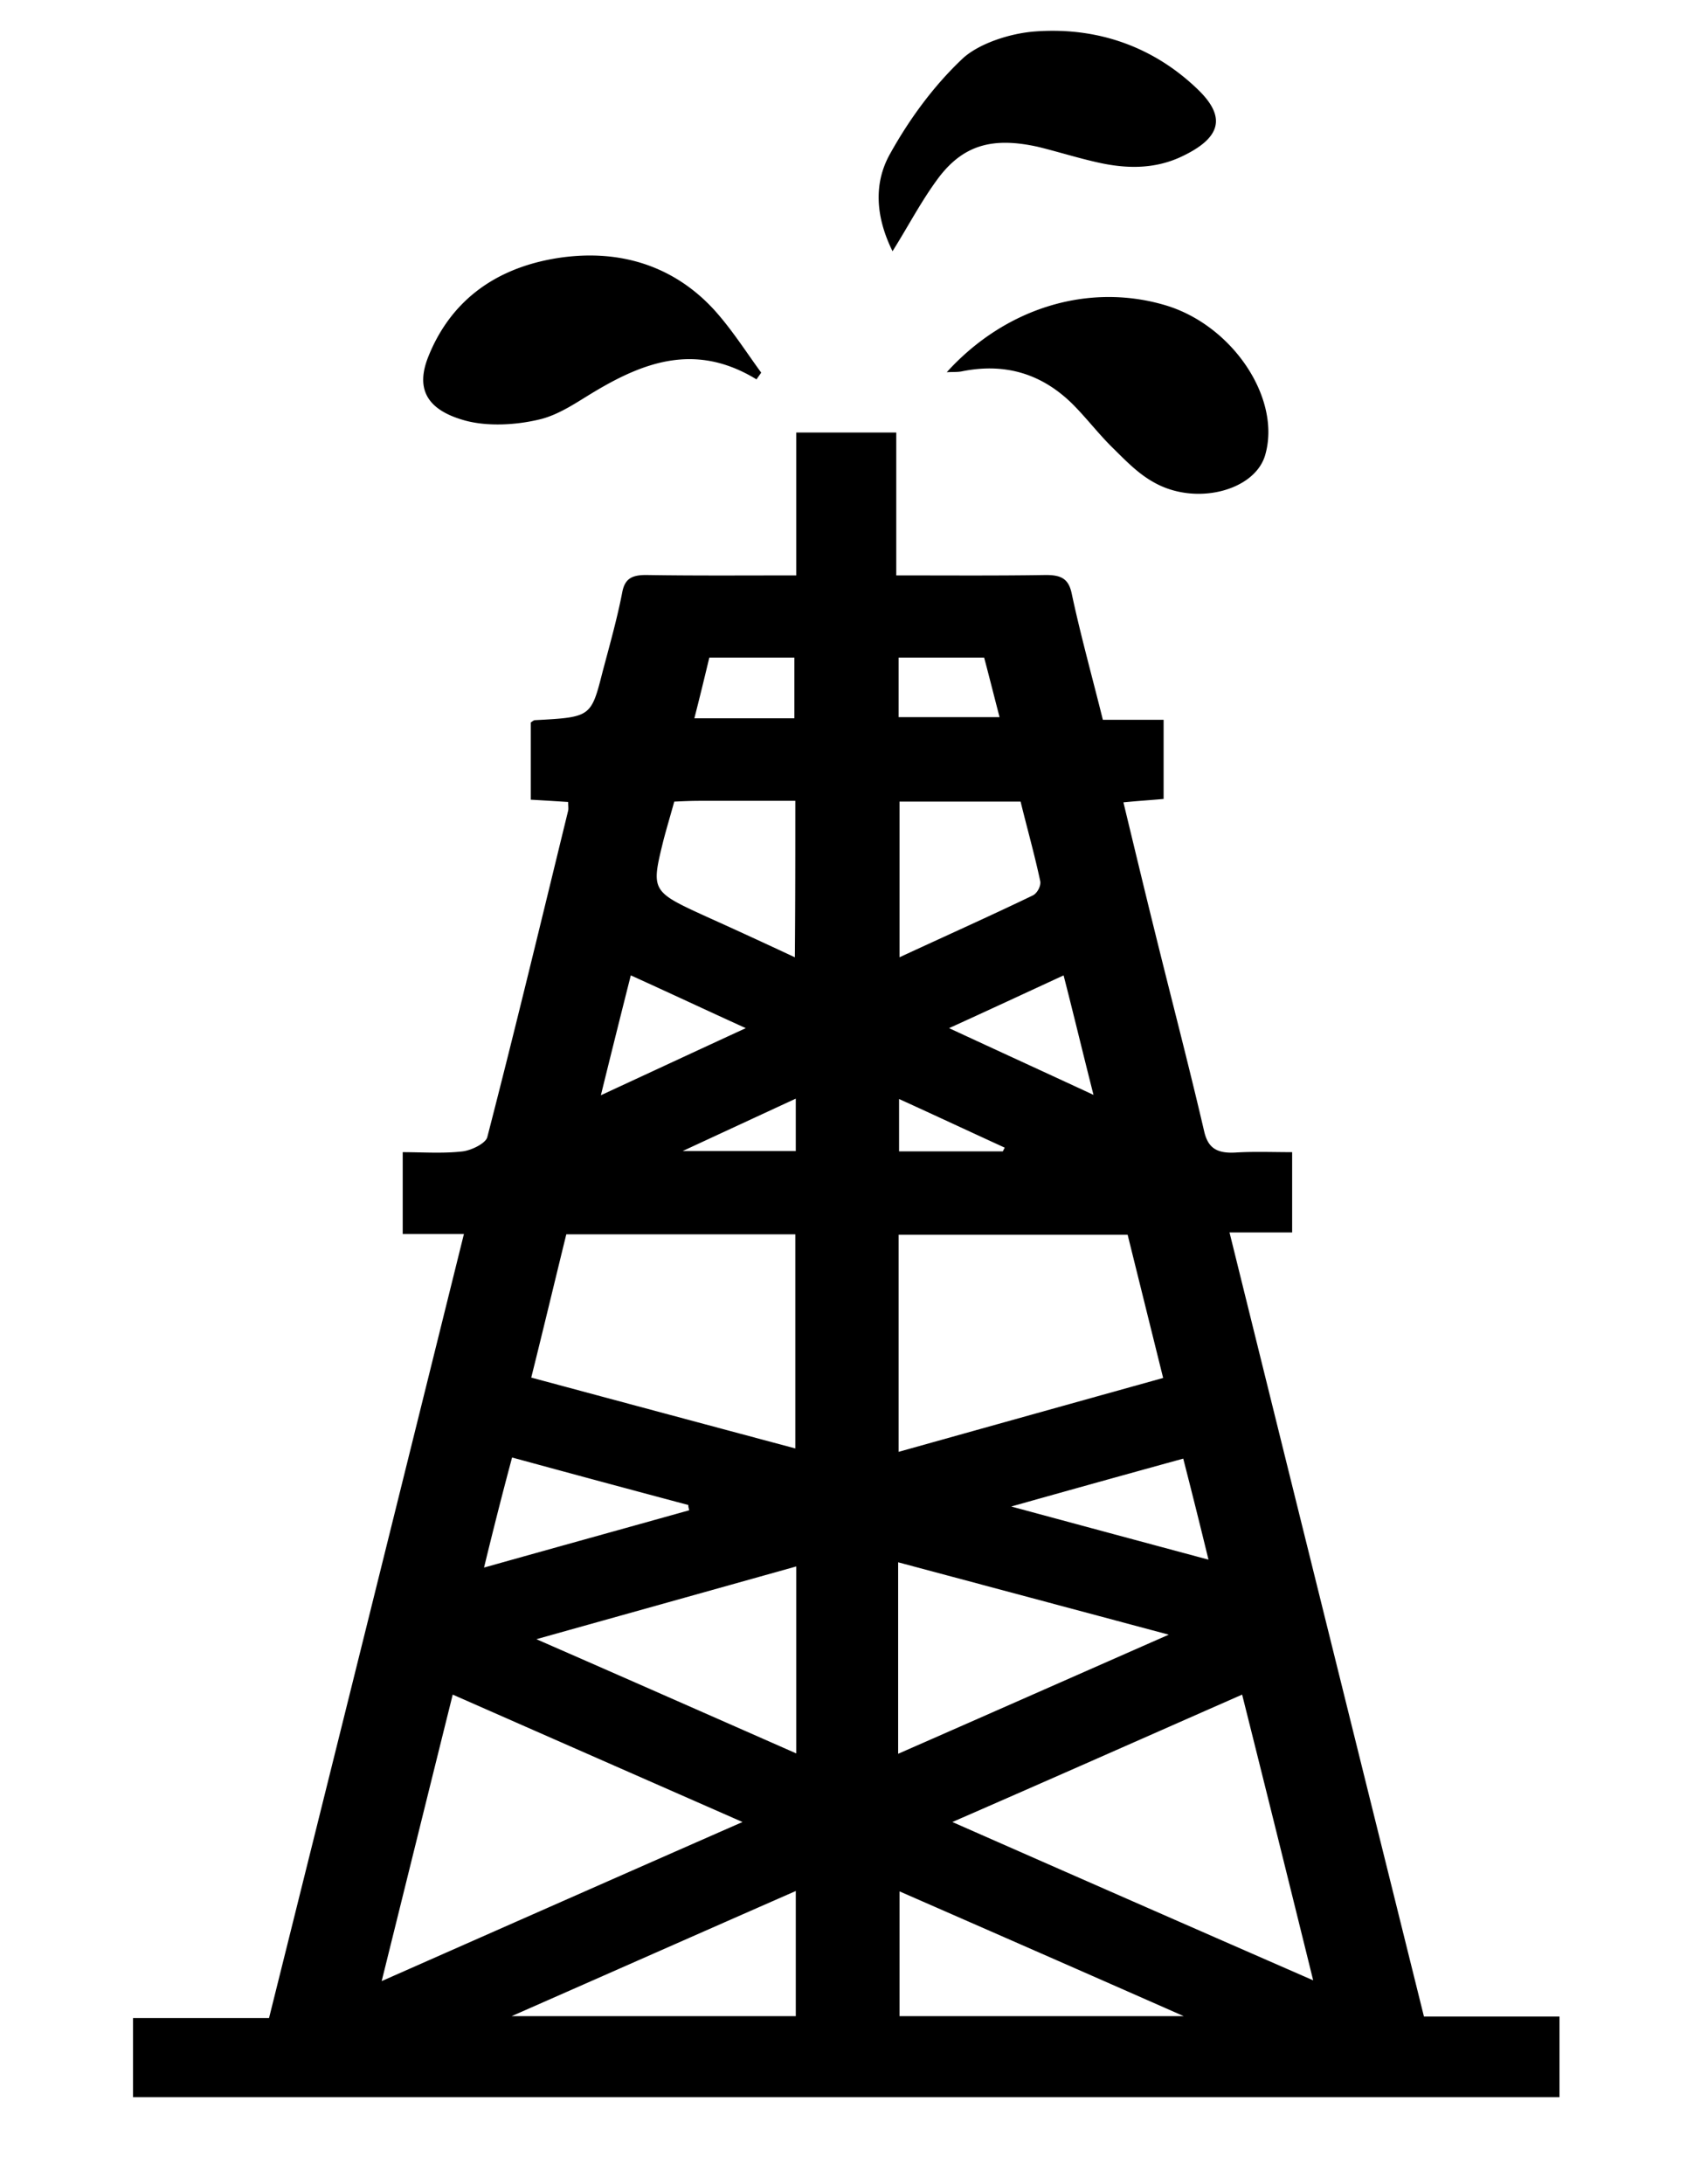 <svg xmlns="http://www.w3.org/2000/svg" viewBox="0 0 612 792">
  <path d="M168.304 447.441h-22.211v-29.66c7.121 0 14.582.546 21.703-.274 3.39-.41 8.478-3.007 8.986-5.194 10.173-39.366 19.668-78.869 29.333-118.371.17-.82 0-1.64 0-3.144-4.408-.273-8.647-.547-13.564-.82v-28.02c.508-.274 1.017-.82 1.526-.82 20.346-1.094 20.346-1.094 24.585-17.77 2.543-9.568 5.256-19.136 7.121-28.841 1.018-4.92 3.73-6.15 9.326-6.014 17.464.273 34.928.137 53.749.137v-51.805h36.284v51.804c18.651 0 36.115.137 53.58-.136 6.103-.137 8.816 1.23 10.003 6.424 3.222 15.172 7.46 30.345 11.36 46.064h22.042v28.704c-4.408.41-8.986.683-14.581 1.23 3.9 16.129 7.63 31.711 11.53 47.43 5.934 24.057 12.207 47.977 17.803 72.034 1.356 5.604 4.239 7.928 11.36 7.518 6.612-.41 13.395-.137 20.516-.137v29.114h-22.72c23.568 95.271 46.966 189.448 70.534 284.309h49.171v29.25H48.26V731.75H97.6c23.738-95.134 47.136-189.312 70.704-284.309zM269.36 660.672c-35.776-15.719-70.026-30.754-105.124-46.2-8.647 34.719-16.955 68.344-25.772 103.882 44.593-19.683 86.981-38.409 130.896-57.682zm76.13 0a49997.629 49997.629 0 0 0 130.896 57.409c-8.817-35.675-17.125-69.164-25.772-103.609-35.437 15.583-69.348 30.618-105.124 46.2zm76.469-161.016-12.886-51.941H325.99v78.731a72584.21 72584.21 0 0 1 95.968-26.79zm-229.238-.137a73859.006 73859.006 0 0 0 95.799 25.697v-77.638h-83.082c-4.239 17.222-8.308 34.308-12.717 51.94zm133.1 136.413c33.064-14.489 64.6-28.43 98.173-43.193-34.25-9.158-65.957-17.632-98.172-26.244v69.437zM288.859 568c-31.707 8.884-62.057 17.36-94.273 26.38 32.555 14.216 62.905 27.611 94.273 41.416V568zm-.17 117.687c-34.589 15.172-67.652 29.798-103.089 45.38h103.09v-45.38zm140.73 45.38c-35.945-15.856-69.347-30.481-103.089-45.243v45.243h103.09zm-140.9-440.678H253.76c-3.052 0-5.935.137-9.156.274-1.356 4.92-2.713 9.43-3.9 13.942-4.578 18.589-4.578 18.589 16.108 28.02 10.343 4.648 20.686 9.432 31.537 14.49.17-19.684.17-37.863.17-56.726zm37.811.274v56.451c16.786-7.791 32.724-14.899 48.323-22.416 1.696-.82 3.052-3.554 2.713-5.195-2.035-9.568-4.747-19.136-7.121-28.84H326.33zM175.595 568.409c25.773-7.244 50.019-13.942 74.435-20.776-.17-.684-.34-1.23-.34-1.914a11126.235 11126.235 0 0 1-63.921-17.223c-3.561 13.259-6.783 25.97-10.174 39.913zm191.258-22.143a41801.958 41801.958 0 0 0 71.552 19.273 2844.585 2844.585 0 0 0-9.156-36.633 11423.079 11423.079 0 0 0-62.396 17.36zM217.983 397.14c18.313-8.474 34.76-16.129 52.563-24.33-14.751-6.697-27.807-12.848-41.71-19.136a6735.473 6735.473 0 0 0-10.852 43.466zm178.711-.136c-3.9-15.31-7.121-28.841-10.851-43.33-13.904 6.424-27.129 12.575-41.541 19.136 17.973 8.338 34.42 15.856 52.392 24.194zM257.321 238.447c-1.866 7.791-3.561 14.762-5.426 22.007h36.284v-22.007h-30.858zm68.67 21.597h36.623c-2.035-7.791-3.73-14.626-5.595-21.597H325.99v21.597zm37.81 157.463c.17-.41.508-.957.678-1.367-12.547-5.74-25.094-11.618-38.32-17.633v19h37.642zm-75.113-19.136c-13.903 6.424-26.28 12.165-41.032 19h41.032v-19zm54.766-263.396c21.194-23.373 51.375-32.531 79.182-24.33 24.586 7.245 42.389 34.035 36.285 54.538-3.9 12.849-25.264 18.316-40.354 9.705-5.935-3.28-10.513-8.201-15.26-12.849-5.087-5.057-9.326-10.661-14.412-15.719-10.513-10.251-23.568-15.035-40.185-11.618-1.695.273-3.221.137-5.256.273zm-69.008 2.597c-21.703-13.258-40.354-6.56-58.666 4.374-6.443 3.828-13.056 8.612-20.516 10.252-8.139 1.914-18.143 2.46-26.112.41-14.412-3.827-18.481-11.618-13.734-23.373 7.46-18.59 22.551-31.848 46.967-35.676 23.229-3.554 42.558 3.417 56.631 18.726 6.443 7.108 11.53 15.173 17.125 22.827-.509.82-1.187 1.64-1.695 2.46zm49.34-46.473c-5.935-12.029-7.121-24.33-.848-35.402 6.782-12.165 15.43-24.193 26.111-34.308 5.765-5.468 17.125-9.295 26.451-9.978 23.907-1.777 44.084 6.424 59.344 21.323 10.173 9.978 7.8 17.359-5.934 23.92-9.665 4.647-19.838 4.647-30.35 2.324-7.461-1.64-14.752-3.964-22.043-5.741-16.107-3.554-26.62-.82-35.606 10.661-6.443 8.475-11.19 17.77-17.125 27.2z"/>
</svg>
